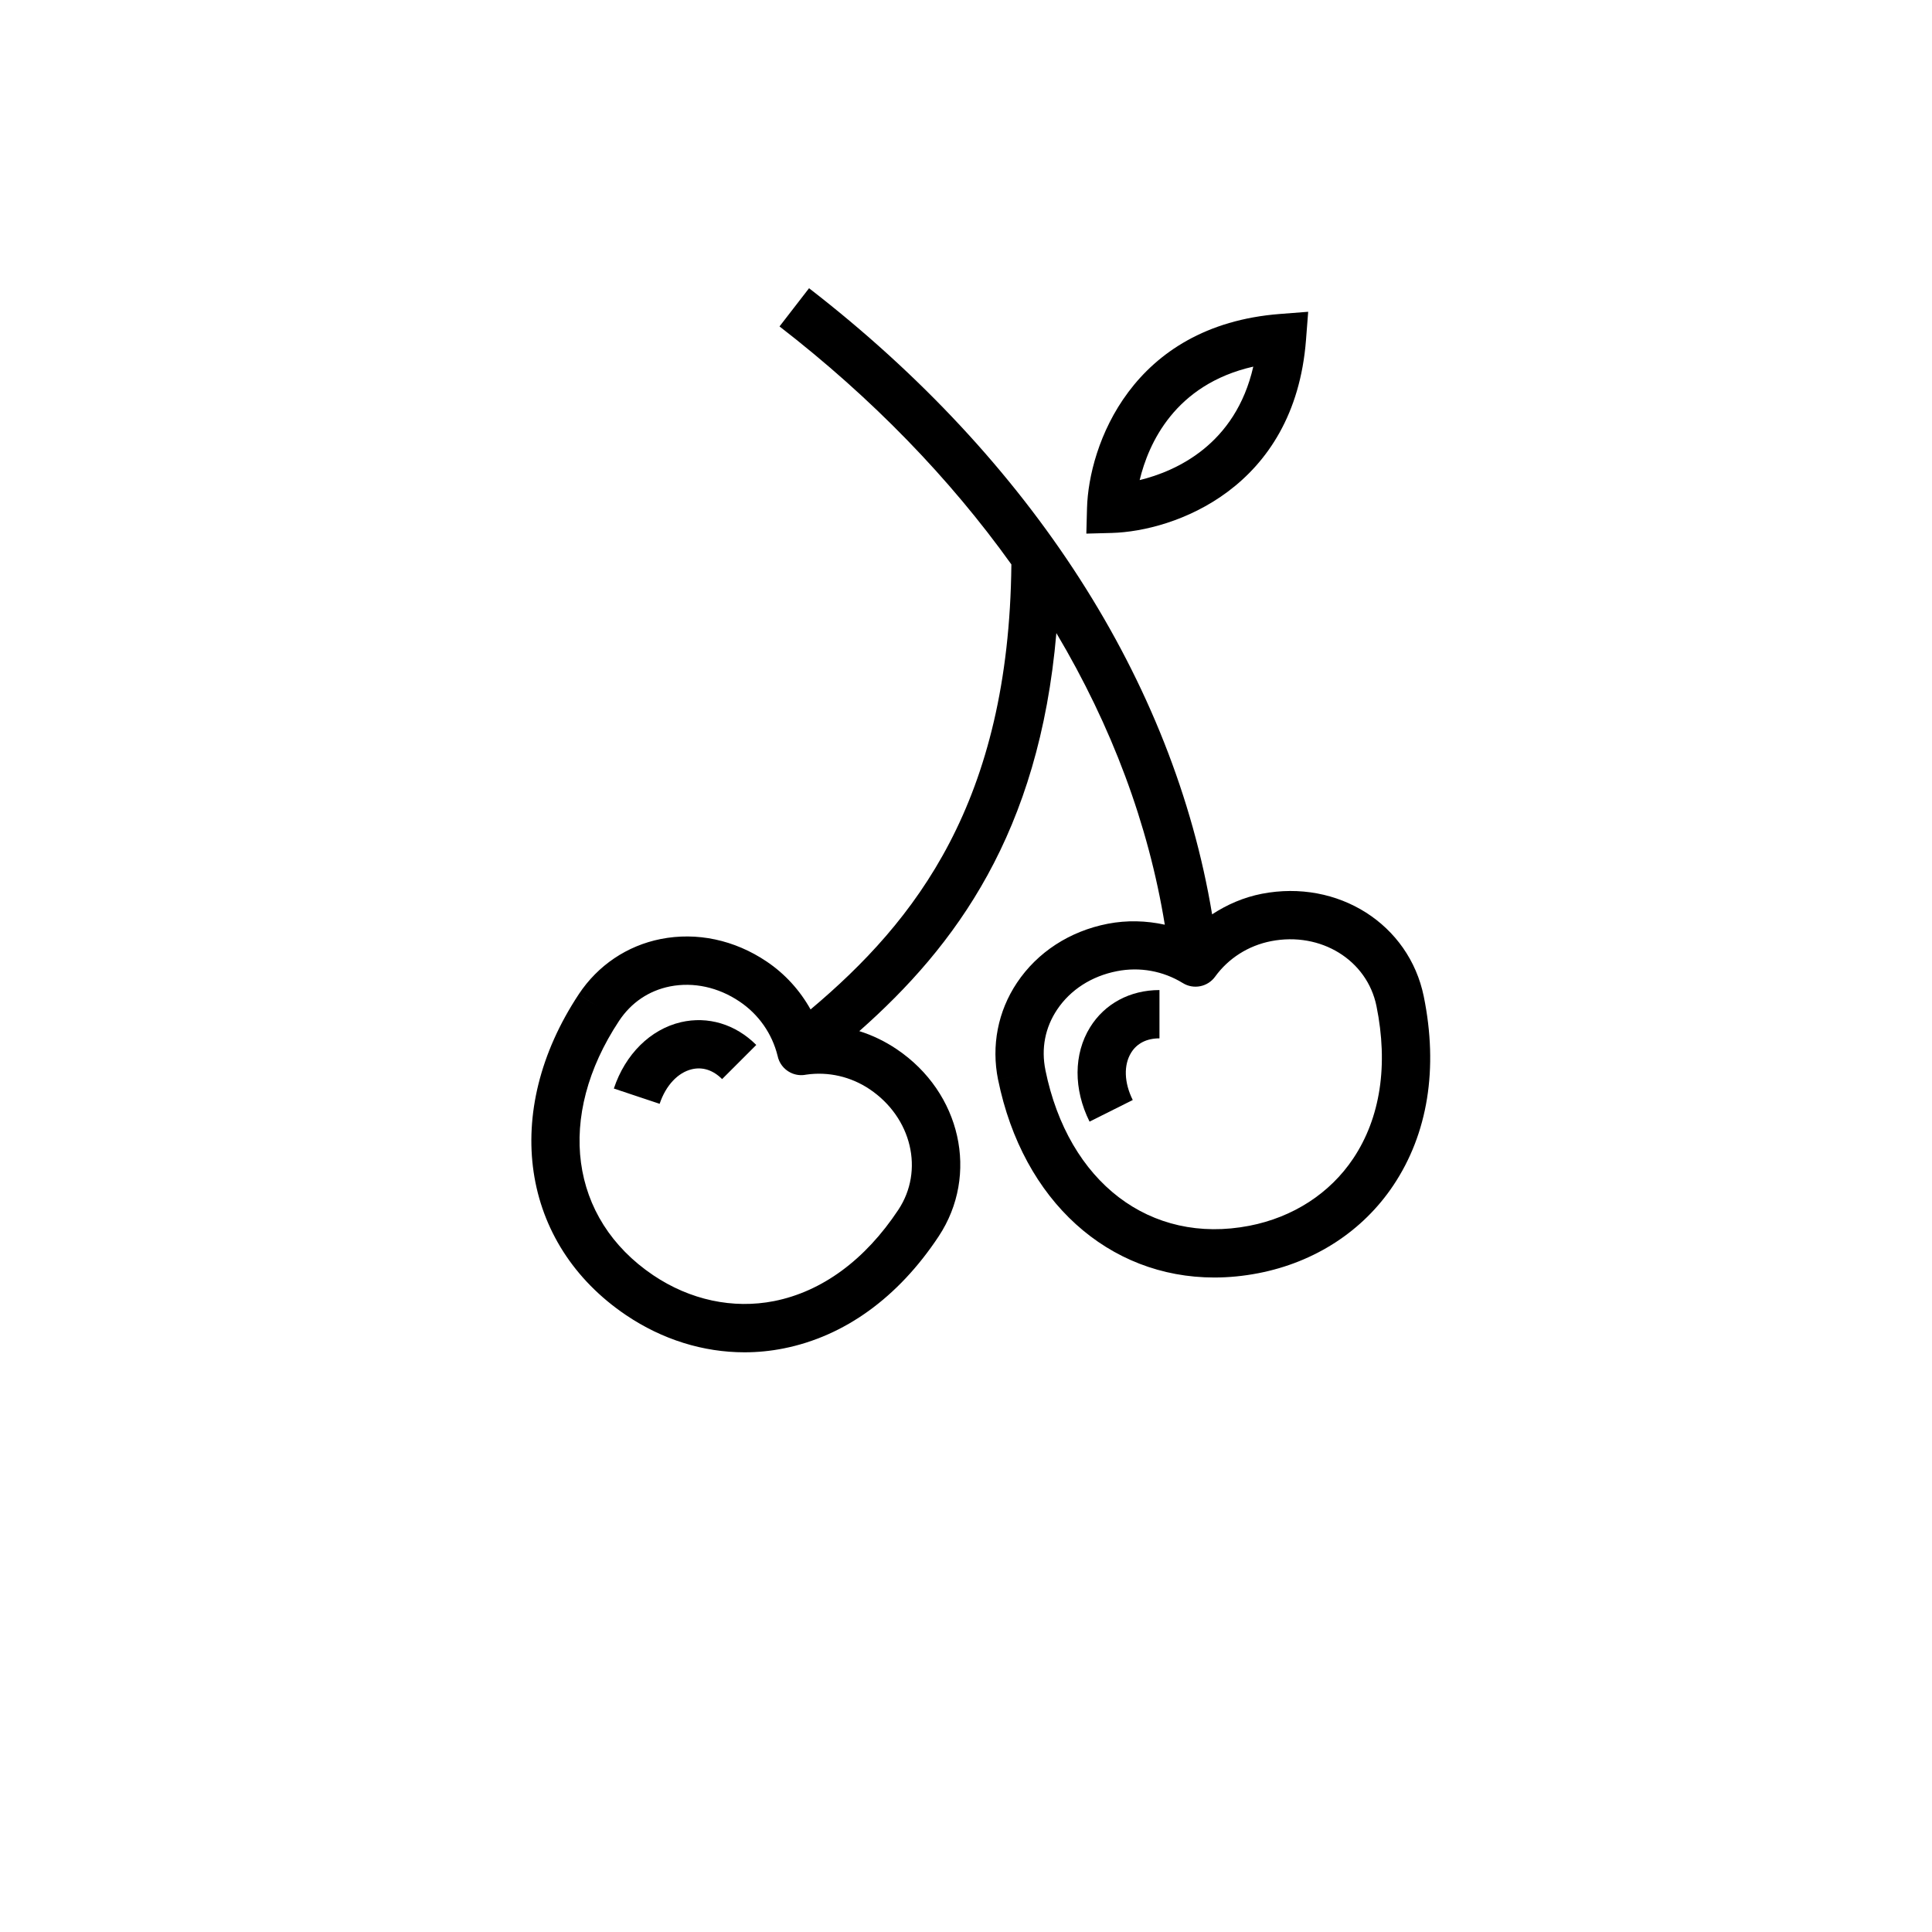 <?xml version="1.0" encoding="utf-8"?>
<!-- Generator: Adobe Illustrator 15.1.0, SVG Export Plug-In . SVG Version: 6.00 Build 0)  -->
<!DOCTYPE svg PUBLIC "-//W3C//DTD SVG 1.1//EN" "http://www.w3.org/Graphics/SVG/1.1/DTD/svg11.dtd">
<svg version="1.1" id="Calque_1" xmlns="http://www.w3.org/2000/svg" xmlns:xlink="http://www.w3.org/1999/xlink" x="0px" y="0px"
	 width="4000px" height="4000px" viewBox="0 0 4000 4000" enable-background="new 0 0 4000 4000" xml:space="preserve">
<g>
	<path d="M2947.801,2063.199c-30.5-149.95-177.6-243.199-335.25-212.75c-37.4,7.3-72,22.25-103,42.601
		c-80.2-482.5-373.7-940-834.5-1296.3l-61.15,79.1c191.7,148.25,352.6,314.6,480.05,492.7c-4.899,491.1-197.5,737.85-415.75,921.399
		c-22-39.399-52.8-73.6-91-99.25c-66.6-44.85-144.55-61.4-219.3-46.55c-69.7,13.85-129.95,54.45-169.6,114.25l41.699,27.65
		l-41.699-27.601c-161.15,243.55-120.801,516.851,98.1,664.55c74.95,50.551,159.75,76.801,245,76.801c27,0,54.05-2.65,80.9-8
		c126.149-25.101,237.149-105.25,321.05-231.95c84.399-127.55,46.399-297.75-86.65-387.5c-24.1-16.25-50.35-29-77.6-37.5
		c199.7-176.5,372.35-410.4,408-824.101c114.35,192.25,190.649,395.7,224.499,603.75c-38.549-8.449-78.6-9.6-118.149-1.95
		c-78.8,15.351-145.55,58.75-187.95,122.15c-39.5,59.1-53.35,130.35-39.1,200.75l49-9.95l-48.95,9.95
		c51.25,251.8,229.101,409.5,447.601,409.5c29.899,0,60.5-2.95,91.649-9c116.851-22.75,215.95-87.3,279.101-181.8
		C2956.301,2347.199,2978.1,2212,2947.801,2063.199z M1859.95,2504.699c-68.8,103.851-157.75,169.25-257.2,189.051
		c-85.25,16.8-174-2.15-250.5-53.65c-173.199-116.9-201.55-328.45-70.6-526.4l0,0c25.15-38,61.7-62.699,105.65-71.449
		c48.399-9.45,99.6,1.449,143.949,31.399c39.351,26.45,67.25,66.25,78.65,112.25c3,14.8,12.6,27.8,26.65,34.8
		c10.199,5.101,21.649,6.5,32.449,4.25c45.7-6.7,92.65,3.95,131.7,30.3C1887.75,2313.9,1913.7,2423.5,1859.95,2504.699z
		 M2801.65,2398.65c-48.199,72.101-124.55,121.6-215.05,139.2c-205.2,39.649-374.8-89.7-422.2-322.3h0.051
		c-9.101-44.65-0.75-88,24.199-125.25c27.45-41.101,71.45-69.4,123.95-79.601c47-9.25,95.55-0.5,136.399,24.7
		c22.25,13.7,51.351,7.9,66.701-13.25c27.75-38.3,68.949-64.399,116-73.6c102.899-20,198.75,39.1,218.149,134.5
		C2874.65,2205.199,2858,2314.35,2801.65,2398.65z"/>
	<path d="M2703.95,703.699l4.5-58.199l-58.2,4.5c-308.199,23.75-396.199,273.35-399.699,402l-1.4,52.8l52.801-1.4
		C2430.551,1099.85,2680.201,1011.85,2703.95,703.699z M2594.801,759.05c-37,161.7-159.9,216.5-235.25,234.95
		C2377.7,918.65,2432.1,796,2594.801,759.05z"/>
	<path d="M2256.85,2126.949c-34.149,55.2-34.5,128.2-1.05,195.25l89.45-44.75c-17.9-35.8-19.15-72.399-3.351-97.949
		c12-19.45,32.3-29.7,58.65-29.7v-100C2339.5,2049.85,2287.1,2078,2256.85,2126.949z"/>
	<path d="M1409.65,2116.35c-63.25,14.95-115.1,66.3-138.75,137.35l94.8,31.65c12.7-38,37.7-64.75,66.9-71.65
		c22.3-5.199,43.85,1.851,62.45,20.45l70.699-70.7C1522.6,2120.3,1465.7,2103.35,1409.65,2116.35z"/>
</g>
</svg>

